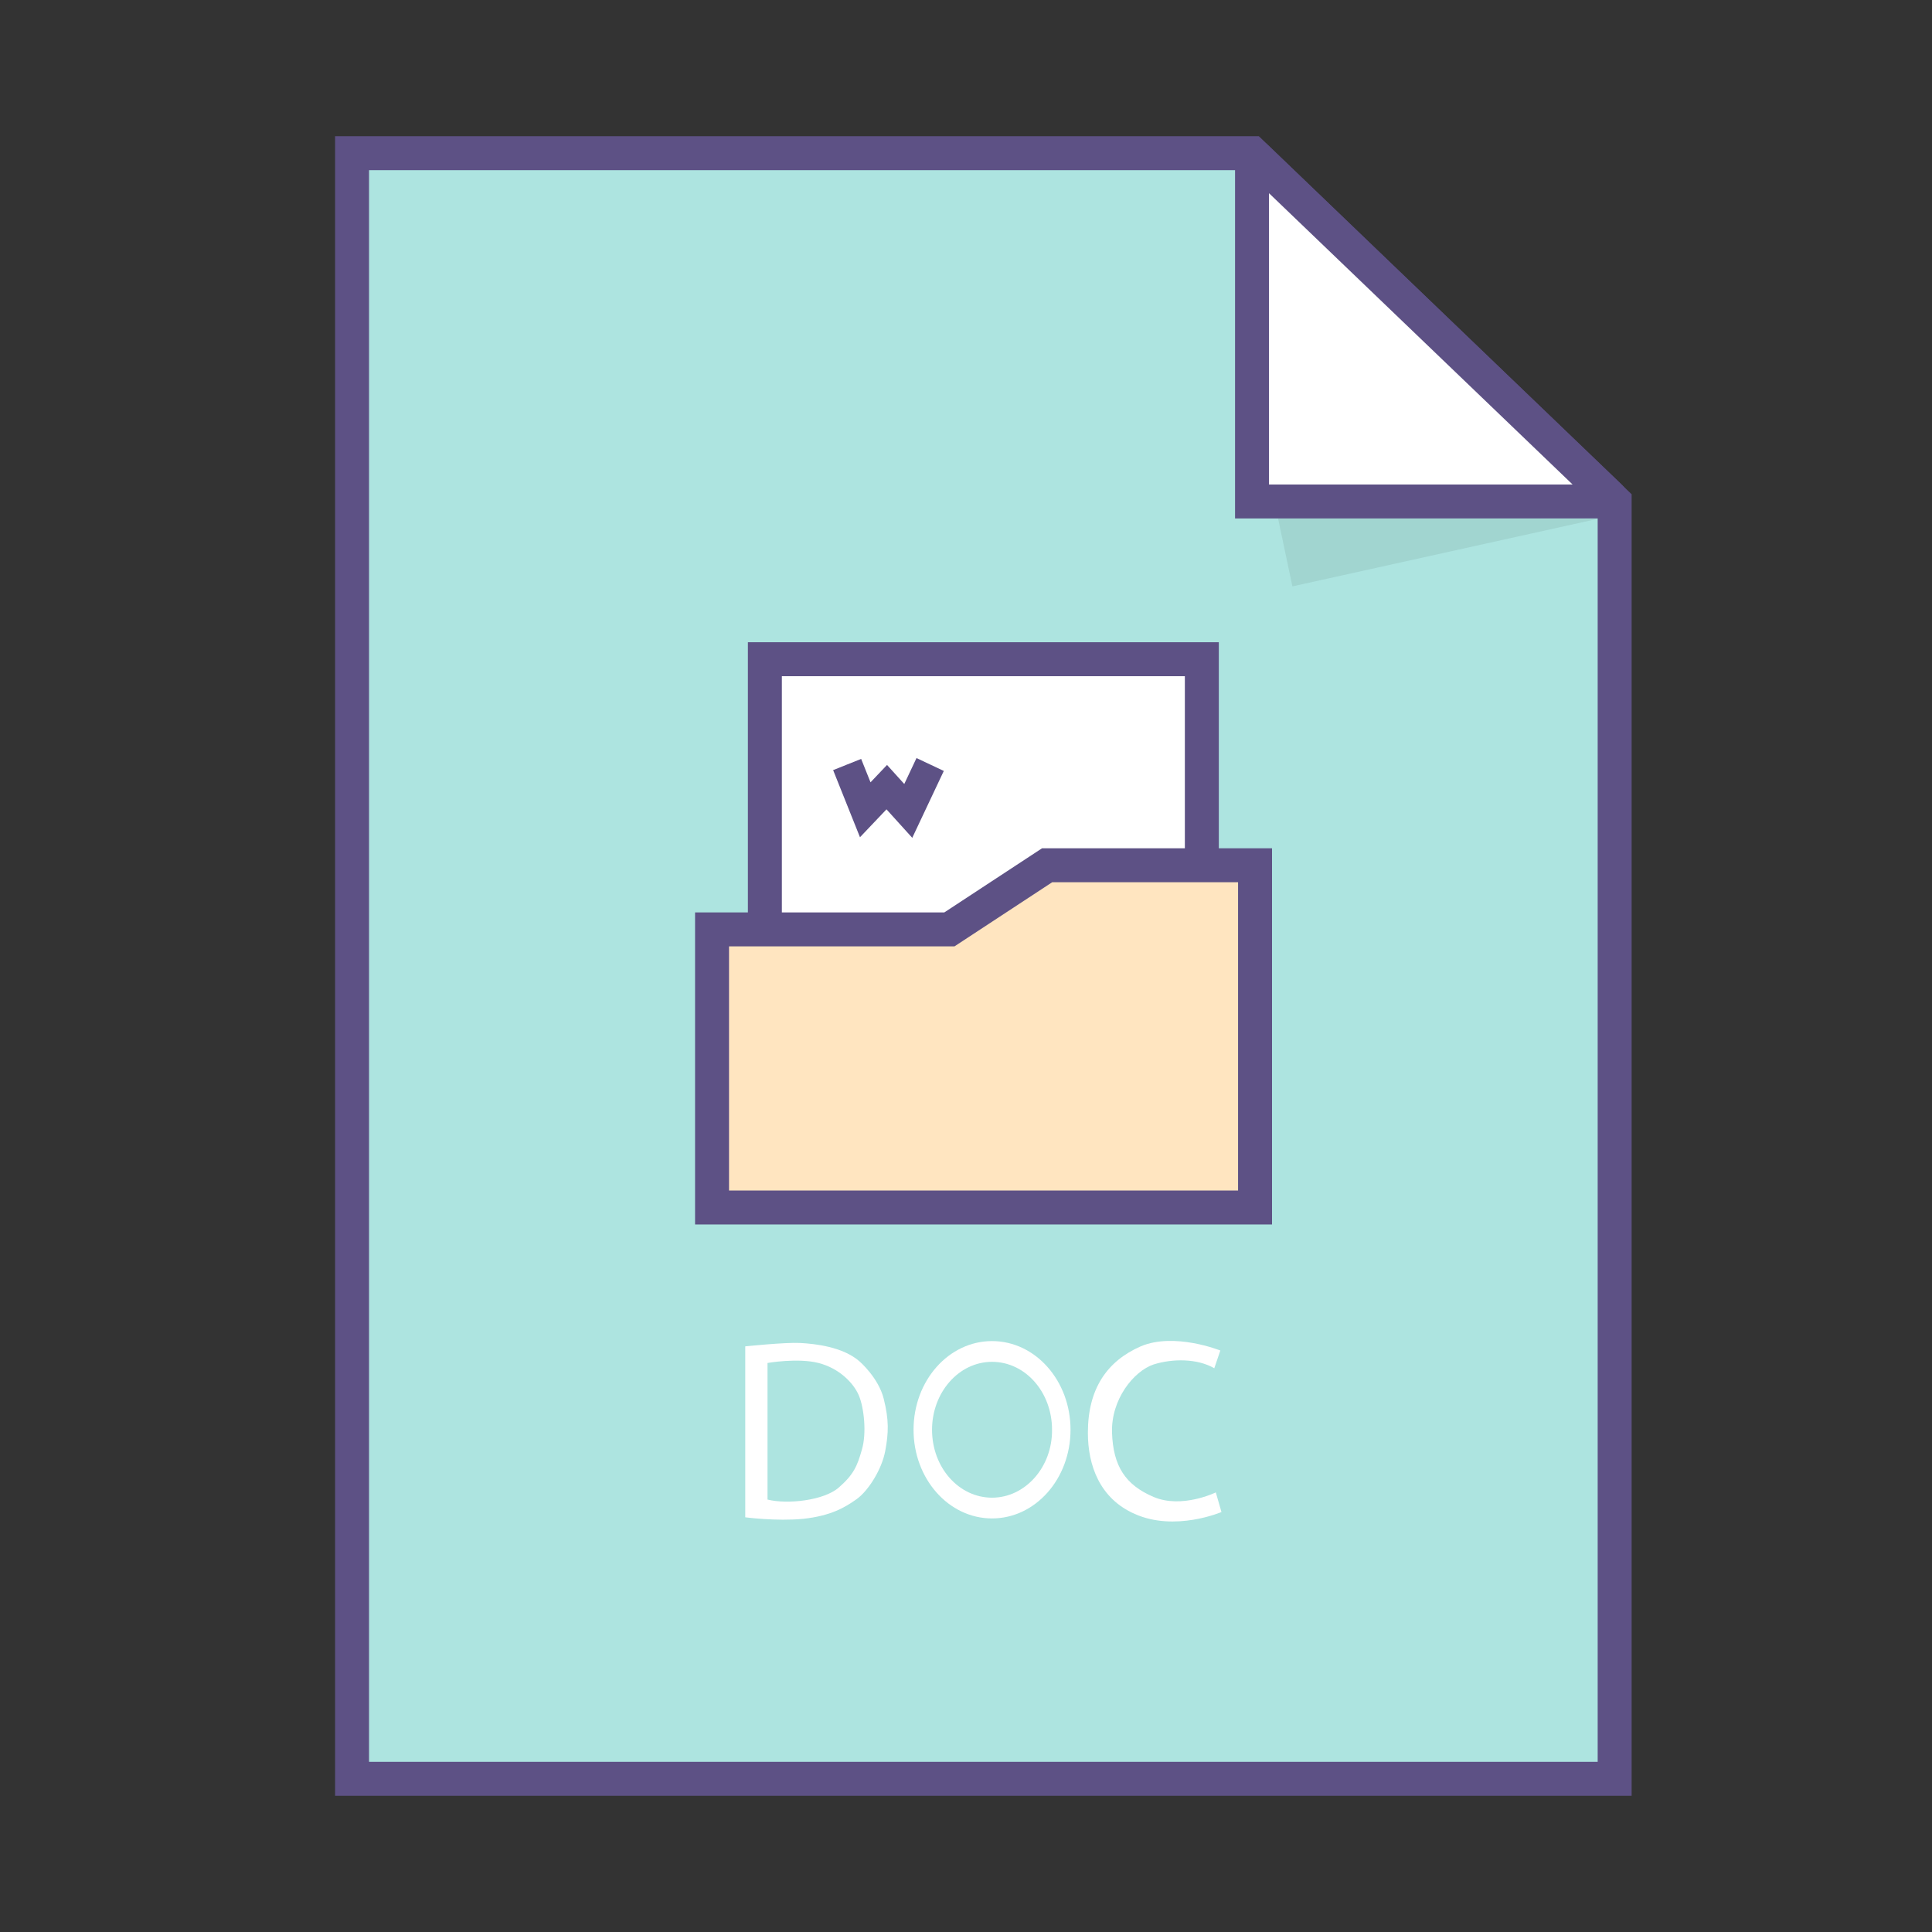 <?xml version="1.0" ?><!DOCTYPE svg  PUBLIC '-//W3C//DTD SVG 1.1//EN'  'http://www.w3.org/Graphics/SVG/1.1/DTD/svg11.dtd'><svg id="Layer_1" style="enable-background:new 0 0 512 512;" version="1.1" viewBox="0 0 512 512" xml:space="preserve" xmlns="http://www.w3.org/2000/svg" xmlns:xlink="http://www.w3.org/1999/xlink"><rect x="0" y="0" width="512" height="512" fill="#333333" stroke="none"/><style type="text/css">
	.st0{fill:#ADE4E0;stroke:#5D5185;stroke-width:9;stroke-miterlimit:10;}
	.st1{fill:#FFFFFF;stroke:#5D5185;stroke-width:9;stroke-miterlimit:10;}
	.st2{fill:#FFFFFF;}
	.st3{fill:#FFE5C0;stroke:#5D5185;stroke-width:9;stroke-miterlimit:10;}
	.st4{fill:none;stroke:#5D5185;stroke-width:8;stroke-miterlimit:10;}
	.st5{opacity:0.14;fill:#577270;}
</style><g><g><g><polyline class="st0" points="93.3,175.2 93.3,40.6 331.8,40.6 427.9,132.9 427.9,471.4 93.3,471.4 93.3,175.2     "/><path class="st1" d="M426.3,132.9h-94.5V42.2c0-0.6,0.7-0.9,1.1-0.5l93.9,90.1C427.2,132.2,426.9,132.9,426.3,132.9z"/></g><g><path class="st2" d="M262.9,355.4c-11.5,0-20.8,10.5-20.8,23.5c0,13,9.3,23.5,20.8,23.5c11.5,0,20.8-10.5,20.8-23.5      C283.7,365.9,274.4,355.4,262.9,355.4z M262.9,396.9c-8.8,0-15.9-8-15.9-18c0-9.9,7.1-18,15.9-18c8.8,0,15.9,8,15.9,18      C278.9,388.8,271.7,396.9,262.9,396.9z"/><path class="st2" d="M234.2,370.7c-1.4-5.6-6.4-9.9-6.4-9.9c-4.4-3.9-11.9-4.7-15.8-4.9c-4-0.2-14.5,0.9-14.5,0.9v45.3      c0,0,8.2,1.1,15.4,0.4c7.3-0.8,11-3,14.1-5.2c3.1-2.2,6.7-7.9,7.6-12.8C235.5,379.7,235.6,376.3,234.2,370.7z M228.4,384.2      c-1.2,4.3-2.2,6.6-6.1,10c-4,3.5-13.7,4.5-18.9,3.2v-36.2c0,0,8-1.4,13.5,0c5.5,1.4,9.3,5.3,10.7,8.6      C229,373.1,229.7,379.9,228.4,384.2z"/><path class="st2" d="M321.8,362.6c-4.5-2.6-11-2.6-16.1-1c-5.3,1.8-11.3,9.3-11,18.1c0.3,8.8,3.5,13.8,11,17      c7.5,3.2,16.5-1.2,16.5-1.2l1.5,5.2c0,0-12.3,5.3-23,0.5c-9.3-4.1-12.4-12.9-12.4-21.5c0-11.7,5.1-19,14-22.9      c8.9-3.8,21.1,1.1,21.1,1.1L321.8,362.6z"/></g><rect class="st1" height="144.8" width="115.8" x="202.7" y="174.7"/><polygon class="st3" points="332.6,229.3 332.6,320 188.7,320 188.7,246.3 251.6,246.3 277.5,229.3    "/><polyline class="st4" points="224.5,202.6 229.3,214.6 235,208.6 240.7,214.9 246.5,202.6    "/><polygon class="st5" points="423.4,137.5 342.5,155.4 338.7,137.4    "/></g></g></svg>